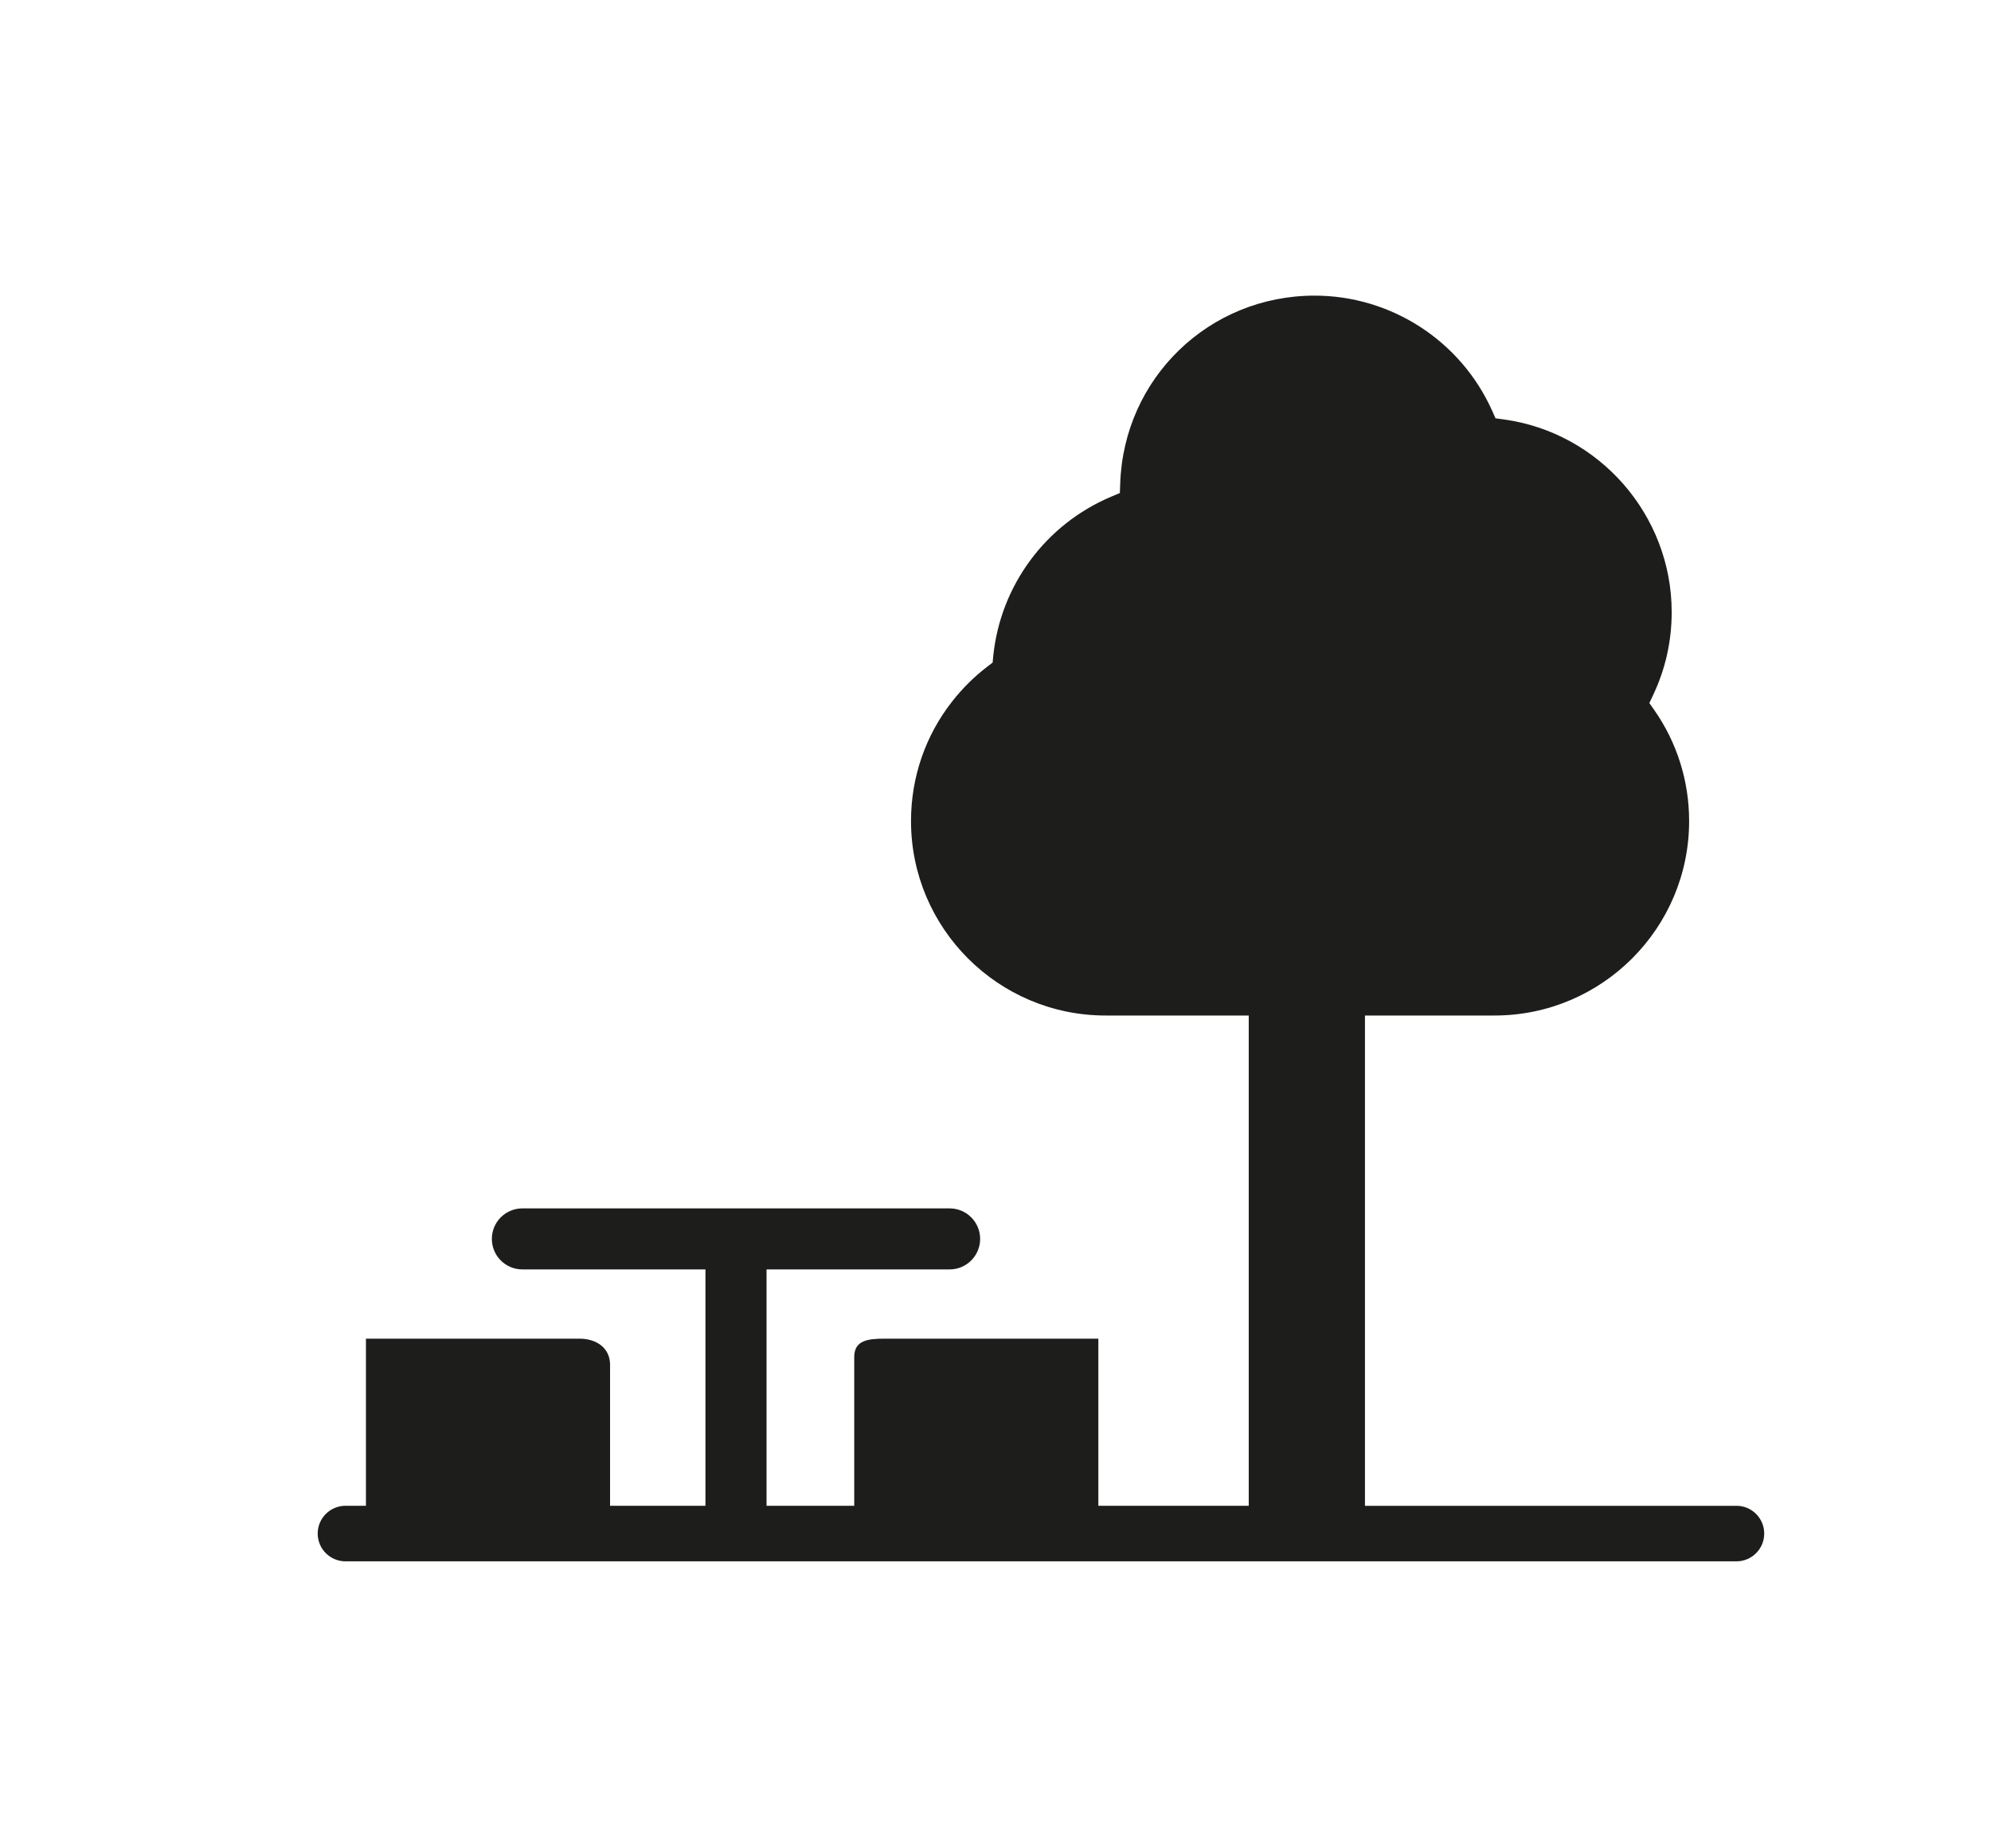 <?xml version="1.0" encoding="UTF-8"?><svg id="ds44-icons" xmlns="http://www.w3.org/2000/svg" viewBox="0 0 406.41 377.34"><defs><style>.cls-1{fill:#1d1d1b;}</style></defs><path class="cls-1" d="m354.47,307.45h-75.85v-100.11h26.46c21.9,0,39.71-17.81,39.71-39.7,0-8.16-2.46-16.01-7.13-22.69l-.99-1.41.74-1.56c2.54-5.34,3.82-11.06,3.82-17.01,0-19.77-14.75-36.68-34.32-39.34l-1.64-.22-.67-1.51c-6.39-14.3-20.63-23.54-36.26-23.54-21.55,0-38.97,16.86-39.68,38.41l-.07,1.89-1.75.74c-13.4,5.65-22.64,18.14-24.1,32.6l-.12,1.28-1.02.78c-2.74,2.09-5.15,4.49-7.22,7.13-5.42,6.9-8.42,15.41-8.42,24.45,0,21.89,17.81,39.7,39.71,39.7h29.23v100.1h-30.7v-34.12h-43.6c-3.44,0-6.23.32-6.23,3.76v30.36h-17.9v-48.26h37.37c3.44,0,6.23-2.79,6.23-6.23s-2.79-6.23-6.23-6.23h-87.21c-3.44,0-6.23,2.79-6.23,6.23s2.79,6.23,6.23,6.23h37.37v48.26h-19.47v-28.79c0-3.44-2.79-5.33-6.23-5.33h-43.6v34.12h-4.18c-3.13,0-5.67,2.54-5.67,5.67s2.54,5.67,5.67,5.67h283.93c3.13,0,5.67-2.54,5.67-5.67s-2.54-5.67-5.67-5.67Z"/></svg>